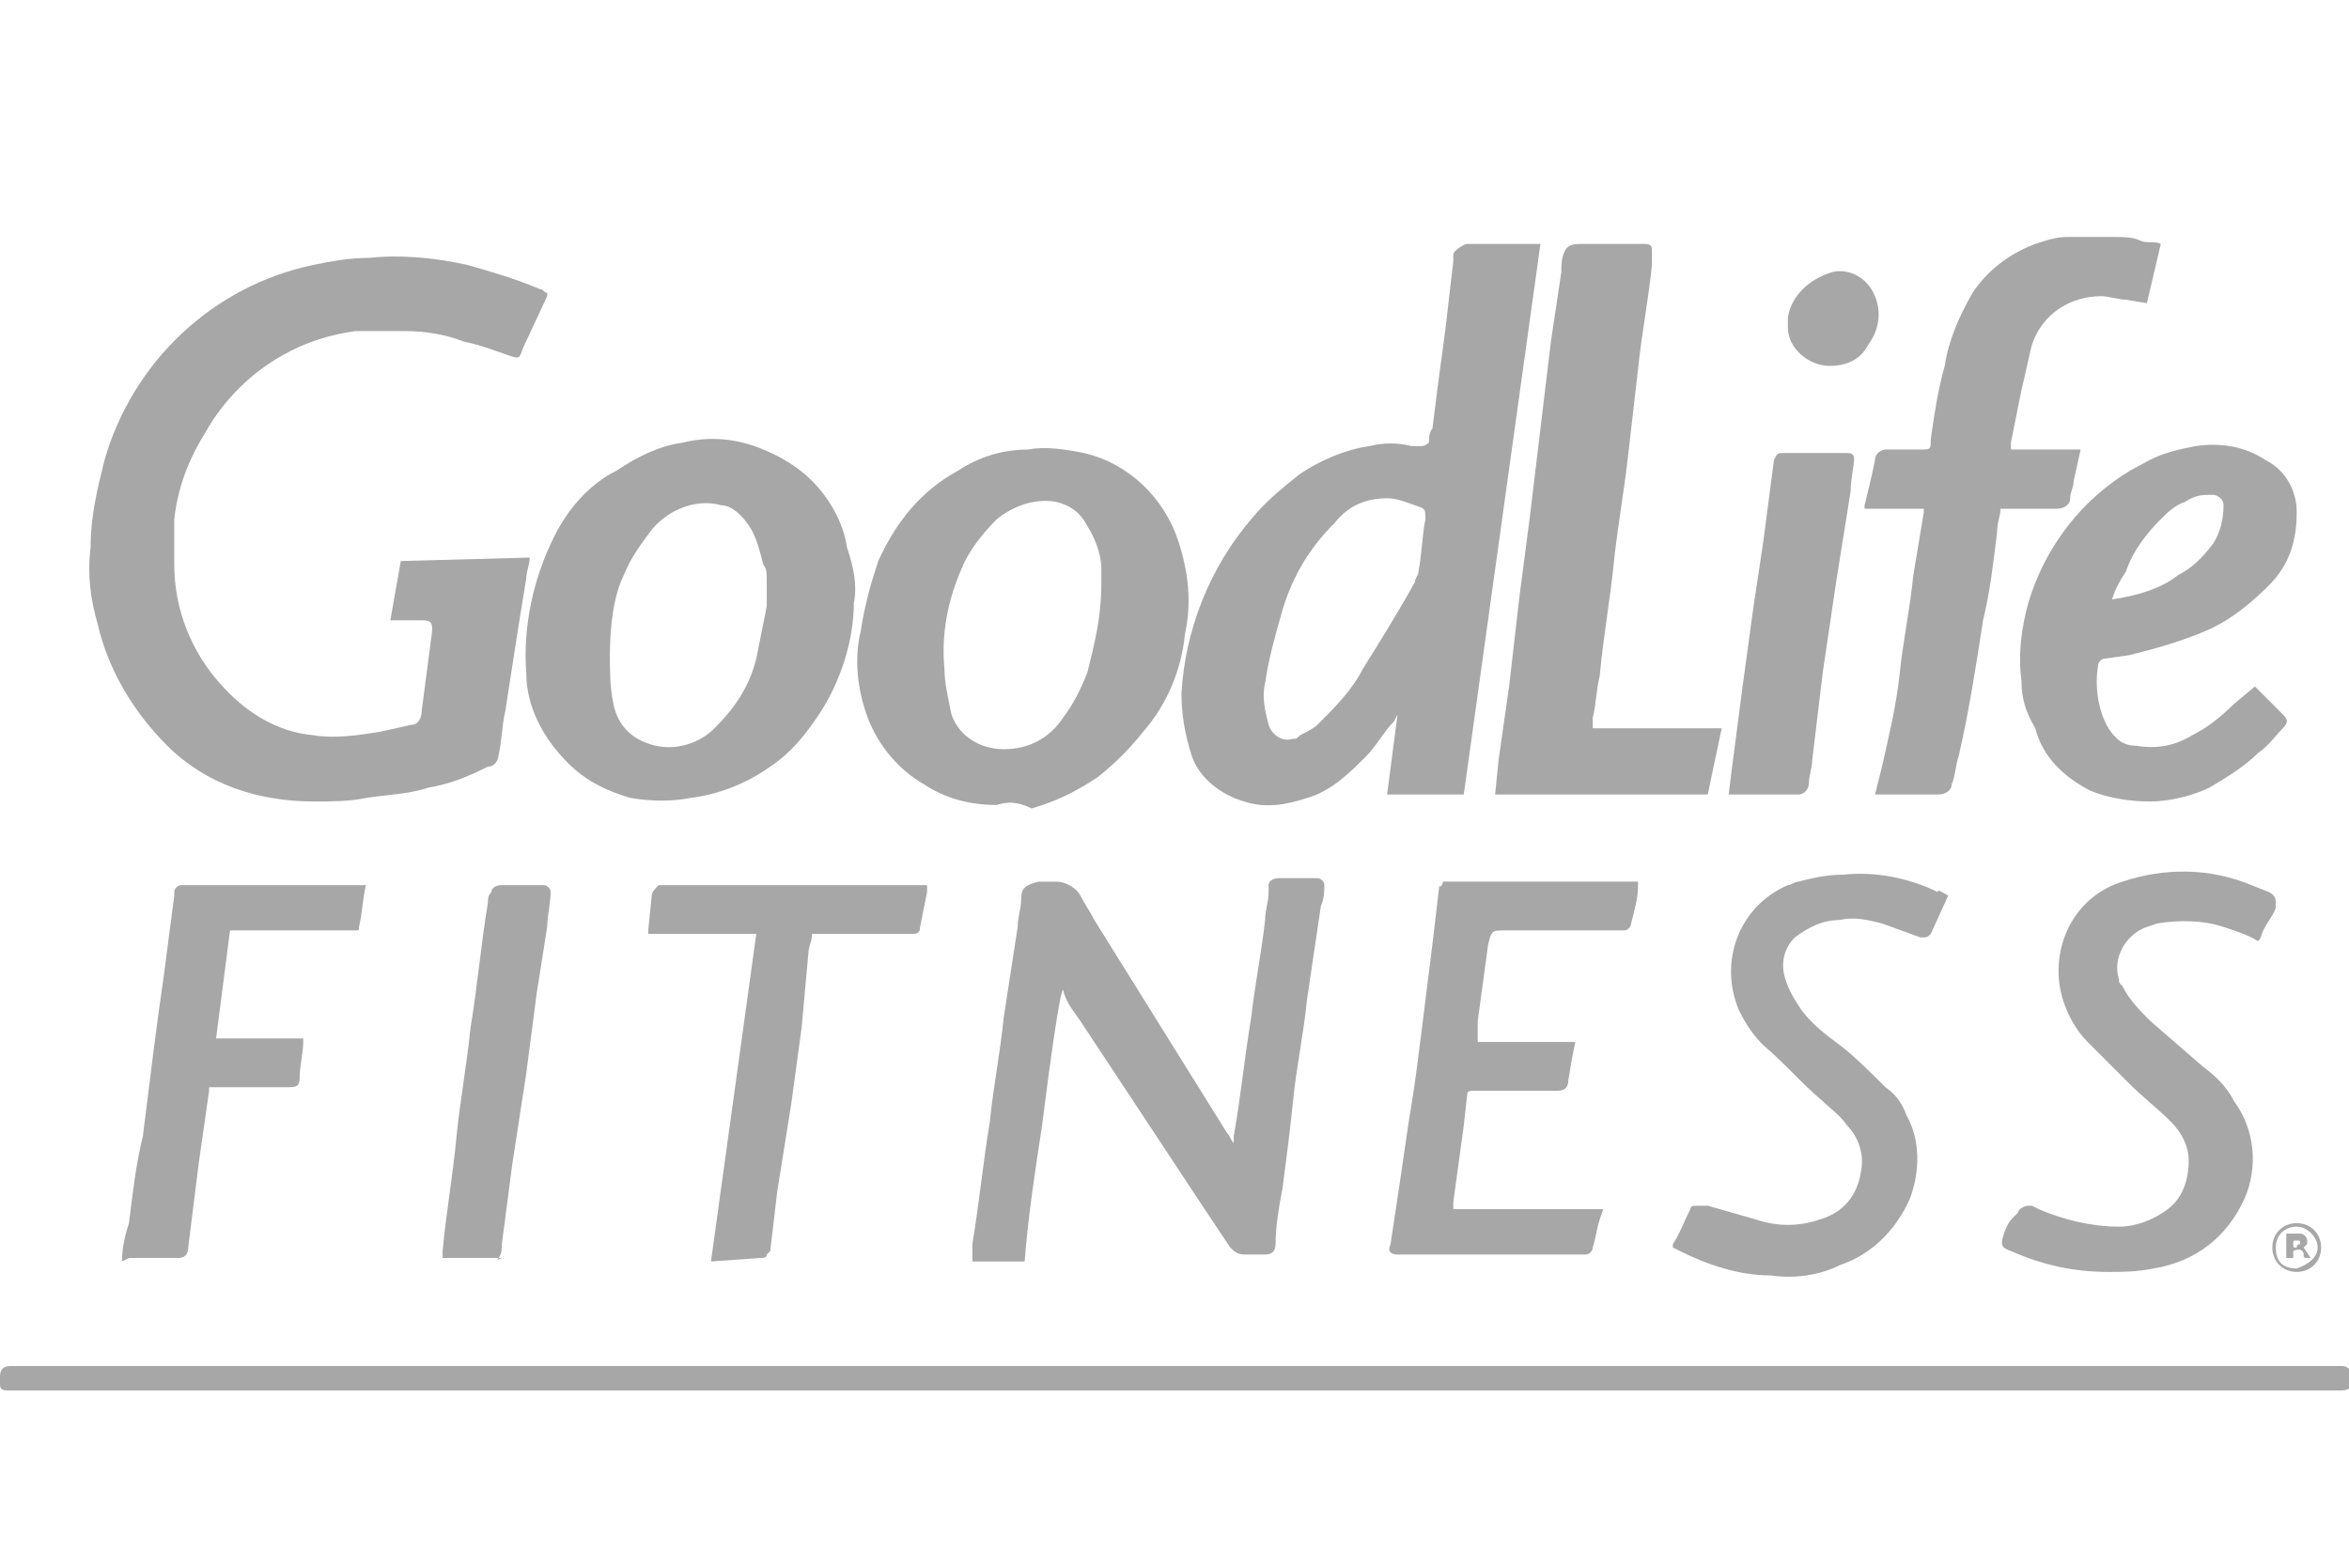 <?xml version="1.0" encoding="utf-8"?>
<!-- Generator: Adobe Illustrator 21.0.2, SVG Export Plug-In . SVG Version: 6.00 Build 0)  -->
<svg version="1.1" id="Слой_1" xmlns="http://www.w3.org/2000/svg" xmlns:xlink="http://www.w3.org/1999/xlink" x="0px" y="0px"
	 viewBox="0 0 67.4 45" style="enable-background:new 0 0 67.4 45;" xml:space="preserve">
<style type="text/css">
	.st0{fill:#A7A7A7;}
</style>
<title>goodlifefitness</title>
<path class="st0" d="M15.2,16c0,0.2-0.1,0.4-0.1,0.6c-0.2,1.2-0.4,2.5-0.6,3.8c-0.1,0.4-0.1,0.9-0.2,1.3c0,0.1-0.1,0.3-0.3,0.3
	c-0.6,0.3-1.1,0.5-1.7,0.6c-0.6,0.2-1.2,0.2-1.8,0.3C10,23,9.5,23,9,23c-1.6,0-3.1-0.5-4.2-1.6c-1-1-1.7-2.2-2-3.5
	c-0.2-0.7-0.3-1.4-0.2-2.2c0-0.9,0.2-1.7,0.4-2.5c0.8-2.8,3.1-5,6-5.6c0.5-0.1,1-0.2,1.6-0.2c0.9-0.1,1.9,0,2.8,0.2
	c0.7,0.2,1.4,0.4,2.1,0.7c0.1,0,0.1,0.1,0.2,0.1c0,0.1,0,0.1,0,0.1L15,10c-0.1,0.3-0.1,0.3-0.4,0.2s-0.8-0.3-1.3-0.4
	c-0.5-0.2-1.1-0.3-1.7-0.3c-0.5,0-0.9,0-1.4,0c-0.7,0.1-1.4,0.3-2.1,0.7c-0.9,0.5-1.7,1.3-2.2,2.2c-0.5,0.8-0.8,1.6-0.9,2.5
	C5,15.3,5,15.7,5,16.2c0,1.3,0.5,2.5,1.3,3.4C7,20.4,7.9,21,9,21.1c0.6,0.1,1.3,0,1.9-0.1l0.9-0.2c0.2,0,0.3-0.2,0.3-0.4
	c0.1-0.8,0.2-1.5,0.3-2.3c0-0.2,0-0.3-0.3-0.3h-0.9l0.3-1.7L15.2,16z"/>
<path class="st0" d="M44.2,7L42,22.8h-2.2l0.3-2.3l0,0L40,20.7c-0.3,0.3-0.5,0.7-0.8,1c-0.5,0.5-1,1-1.7,1.2
	c-0.6,0.2-1.2,0.3-1.8,0.1c-0.7-0.2-1.3-0.7-1.5-1.3c-0.2-0.6-0.3-1.2-0.3-1.8c0.1-1.8,0.8-3.6,2-5c0.4-0.5,0.9-0.9,1.4-1.3
	c0.6-0.4,1.3-0.7,2-0.8c0.4-0.1,0.8-0.1,1.2,0h0.3c0.1,0,0.2-0.1,0.2-0.1c0-0.1,0-0.3,0.1-0.4c0.1-0.8,0.2-1.6,0.3-2.3
	s0.2-1.7,0.3-2.5c0-0.1,0-0.1,0-0.2S42,7,42.1,7H44.2z M39.8,14.3c-0.6,0-1.1,0.2-1.5,0.7c-0.7,0.7-1.2,1.5-1.5,2.5
	c-0.2,0.7-0.4,1.4-0.5,2.1c-0.1,0.4,0,0.8,0.1,1.2c0.1,0.3,0.4,0.5,0.7,0.4c0.1,0,0.1,0,0.2-0.1c0.2-0.1,0.4-0.2,0.5-0.3
	c0.5-0.5,1-1,1.3-1.6c0.5-0.8,1-1.6,1.5-2.5c0-0.1,0.1-0.2,0.1-0.3c0.1-0.5,0.1-1,0.2-1.5c0-0.3,0-0.3-0.3-0.4
	C40.3,14.4,40.1,14.3,39.8,14.3z"/>
<path class="st0" d="M33.8,39.9H0.6c-0.1,0-0.3,0-0.4,0c-0.2,0-0.2-0.1-0.2-0.2c0-0.1,0-0.1,0-0.2c0-0.2,0.1-0.3,0.3-0.3
	c0,0,0,0,0,0c0.1,0,0.3,0,0.4,0h66.5c0.2,0,0.3,0.2,0.3,0.3c0,0,0,0.1,0,0.1c0,0.2-0.1,0.3-0.3,0.3L33.8,39.9L33.8,39.9z"/>
<path class="st0" d="M24.5,17.3c0,1.1-0.4,2.3-1,3.2c-0.4,0.6-0.8,1.1-1.4,1.5c-0.7,0.5-1.5,0.8-2.3,0.9c-0.5,0.1-1.1,0.1-1.7,0
	c-0.7-0.2-1.3-0.5-1.8-1c-0.7-0.7-1.2-1.6-1.2-2.6c-0.1-1.3,0.2-2.7,0.8-3.9c0.4-0.8,1-1.5,1.8-1.9c0.6-0.4,1.2-0.7,1.9-0.8
	c0.8-0.2,1.6-0.1,2.3,0.2c0.5,0.2,1,0.5,1.4,0.9c0.5,0.5,0.9,1.2,1,1.9C24.5,16.3,24.6,16.8,24.5,17.3z M17.5,18.8
	c0,0.5,0,0.9,0.1,1.4c0.1,0.5,0.4,0.9,0.9,1.1c0.7,0.3,1.5,0.1,2-0.4c0.6-0.6,1-1.2,1.2-2c0.1-0.5,0.2-1,0.3-1.5c0-0.3,0-0.5,0-0.8
	c0-0.1,0-0.3-0.1-0.4c-0.1-0.4-0.2-0.8-0.4-1.1c-0.2-0.3-0.5-0.6-0.8-0.6c-0.7-0.2-1.5,0.1-2,0.7c-0.3,0.4-0.6,0.8-0.8,1.3
	C17.6,17.1,17.5,18,17.5,18.8L17.5,18.8z"/>
<path class="st0" d="M28.6,23.1c-0.8,0-1.5-0.2-2.1-0.6c-0.7-0.4-1.3-1.1-1.6-1.9c-0.3-0.8-0.4-1.7-0.2-2.5c0.1-0.7,0.3-1.4,0.5-2
	c0.5-1.1,1.2-2,2.3-2.6c0.6-0.4,1.3-0.6,2-0.6c0.5-0.1,1.1,0,1.6,0.1c1.3,0.3,2.3,1.3,2.7,2.5c0.3,0.9,0.4,1.8,0.2,2.7
	c-0.1,1-0.5,2-1.2,2.8c-0.4,0.5-0.8,0.9-1.3,1.3c-0.6,0.4-1.2,0.7-1.9,0.9C29.2,23,28.9,23,28.6,23.1z M31.6,16.8c0-0.1,0-0.3,0-0.5
	c0-0.4-0.2-0.9-0.4-1.2c-0.2-0.4-0.5-0.6-0.9-0.7c-0.6-0.1-1.2,0.1-1.7,0.5c-0.4,0.4-0.8,0.9-1,1.4c-0.4,0.9-0.6,1.9-0.5,2.9
	c0,0.4,0.1,0.8,0.2,1.3c0.2,0.6,0.8,1,1.5,1c0.7,0,1.3-0.3,1.7-0.9c0.3-0.4,0.5-0.8,0.7-1.3C31.4,18.5,31.6,17.7,31.6,16.8
	L31.6,16.8z"/>
<path class="st0" d="M30.5,28.4c-0.1,0.1-0.4,2.3-0.6,3.9c-0.2,1.3-0.4,2.6-0.5,3.9h-1.5c0-0.2,0-0.3,0-0.5c0.2-1.2,0.3-2.3,0.5-3.5
	c0.1-1,0.3-2,0.4-3l0.4-2.6c0-0.3,0.1-0.5,0.1-0.8s0.1-0.4,0.5-0.5c0.2,0,0.3,0,0.5,0c0.3,0,0.6,0.2,0.7,0.4
	c0.1,0.2,0.3,0.5,0.4,0.7l3.8,6.1c0.1,0.1,0.1,0.2,0.2,0.3c0-0.1,0-0.1,0-0.2c0.2-1.1,0.3-2.2,0.5-3.4c0.1-0.9,0.3-1.9,0.4-2.8
	c0-0.3,0.1-0.5,0.1-0.8c0-0.1,0-0.1,0-0.2c0-0.1,0.1-0.2,0.3-0.2h1.1c0.1,0,0.2,0.1,0.2,0.2s0,0.4-0.1,0.6l-0.4,2.7
	c-0.1,1-0.3,1.9-0.4,2.9s-0.2,1.7-0.3,2.5c-0.1,0.5-0.2,1.1-0.2,1.6c0,0.2-0.1,0.3-0.3,0.3h-0.6c-0.2,0-0.3-0.1-0.4-0.2l-0.8-1.2
	L31,29.3C30.8,29,30.6,28.8,30.5,28.4L30.5,28.4z"/>
<path class="st0" d="M53.8,22.8L54,22c0.2-0.9,0.4-1.7,0.5-2.6c0.1-1,0.3-1.9,0.4-2.9c0.1-0.6,0.2-1.2,0.3-1.8c0,0,0-0.1,0-0.1H55
	h-1.5c0-0.1,0-0.1,0-0.1c0.1-0.4,0.2-0.8,0.3-1.3c0-0.2,0.2-0.3,0.3-0.3c0,0,0,0,0,0h1c0.3,0,0.3,0,0.3-0.3c0.1-0.7,0.2-1.4,0.4-2.1
	c0.1-0.7,0.4-1.4,0.8-2.1C57,7.8,57.6,7.3,58.4,7c0.3-0.1,0.6-0.2,0.9-0.2c0.5,0,0.9,0,1.4,0c0.2,0,0.5,0,0.7,0.1S61.8,6.9,62,7
	l-0.4,1.7L61,8.6c-0.2,0-0.5-0.1-0.7-0.1c-0.9,0-1.7,0.5-2,1.4c-0.1,0.4-0.2,0.9-0.3,1.3c-0.1,0.5-0.2,1-0.3,1.5c0,0.1,0,0.1,0,0.2
	c0.3,0,0.7,0,1,0h1l-0.2,0.9c0,0.2-0.1,0.3-0.1,0.5c0,0.2-0.2,0.3-0.4,0.3c0,0,0,0,0,0h-1.6c0,0.2-0.1,0.4-0.1,0.7
	c-0.1,0.8-0.2,1.7-0.4,2.5c-0.2,1.3-0.4,2.6-0.7,3.9c-0.1,0.3-0.1,0.6-0.2,0.8c0,0.2-0.2,0.3-0.4,0.3H54
	C53.9,22.8,53.8,22.8,53.8,22.8z"/>
<path class="st0" d="M64.7,19.7l0.6,0.6l0.2,0.2c0.1,0.1,0.2,0.2,0,0.4s-0.4,0.5-0.7,0.7c-0.4,0.4-0.9,0.7-1.4,1
	C63,22.8,62.3,23,61.7,23c-0.6,0-1.2-0.1-1.7-0.3c-0.8-0.4-1.4-1-1.6-1.8C58.1,20.4,58,20,58,19.5c-0.1-0.7,0-1.5,0.2-2.2
	c0.5-1.7,1.7-3.2,3.3-4c0.5-0.3,1-0.4,1.5-0.5c0.7-0.1,1.4,0,2,0.4c0.6,0.3,0.9,0.9,0.9,1.5c0,0.8-0.2,1.5-0.8,2.1
	c-0.5,0.5-1.1,1-1.8,1.3c-0.7,0.3-1.4,0.5-2.2,0.7l-0.7,0.1c-0.1,0-0.2,0.1-0.2,0.2c-0.1,0.6,0,1.3,0.3,1.8c0.2,0.3,0.4,0.5,0.8,0.5
	c0.6,0.1,1.1,0,1.6-0.3c0.4-0.2,0.8-0.5,1.2-0.9L64.7,19.7z M60.6,17.2L60.6,17.2c0.7-0.1,1.4-0.3,1.9-0.7c0.4-0.2,0.7-0.5,1-0.9
	c0.2-0.3,0.3-0.7,0.3-1.1c0-0.2-0.2-0.3-0.3-0.3c0,0,0,0,0,0c-0.3,0-0.5,0-0.8,0.2c-0.3,0.1-0.5,0.3-0.7,0.5c-0.4,0.4-0.8,0.9-1,1.5
	C60.8,16.7,60.7,16.9,60.6,17.2L60.6,17.2z"/>
<path class="st0" d="M42.9,22.8l0.1-1l0.3-2.1l0.3-2.6l0.3-2.3l0.3-2.5l0.3-2.5l0.3-2c0-0.2,0-0.4,0.1-0.6S45.2,7,45.4,7h1.8
	c0.2,0,0.2,0.1,0.2,0.2s0,0.2,0,0.4c-0.1,1-0.3,2-0.4,3c-0.1,0.9-0.2,1.7-0.3,2.6s-0.3,2-0.4,3s-0.3,2.1-0.4,3.2
	c-0.1,0.4-0.1,0.8-0.2,1.2c0,0.1,0,0.1,0,0.3h0.2h3.5L49,22.8H42.9z"/>
<path class="st0" d="M41.4,25.3H47c0,0,0,0,0,0.1c0,0.4-0.1,0.7-0.2,1.1c0,0.1-0.1,0.2-0.2,0.2h-3.4c-0.4,0-0.4,0-0.5,0.4
	c-0.1,0.7-0.2,1.5-0.3,2.2c0,0.2,0,0.4,0,0.6h2.8l-0.1,0.5l-0.1,0.6c0,0.2-0.1,0.3-0.3,0.3h-2.4c-0.1,0-0.2,0-0.2,0.1l-0.1,0.9
	l-0.3,2.2c0,0,0,0.1,0,0.2H46L45.9,35c-0.1,0.3-0.1,0.5-0.2,0.8c0,0.1-0.1,0.2-0.2,0.2h-5.4c-0.2,0-0.3-0.1-0.2-0.3
	c0.1-0.7,0.2-1.3,0.3-2s0.2-1.4,0.3-2s0.2-1.4,0.3-2.2l0.3-2.4l0.2-1.7C41.3,25.5,41.4,25.4,41.4,25.3z"/>
<path class="st0" d="M60.5,36.5c-1,0-1.9-0.2-2.8-0.6c-0.3-0.1-0.3-0.2-0.2-0.5s0.2-0.4,0.3-0.5l0.1-0.1c0-0.1,0.2-0.2,0.3-0.2
	c0,0,0,0,0.1,0l0.2,0.1c0.7,0.3,1.5,0.5,2.3,0.5c0.5,0,1-0.2,1.4-0.5c0.4-0.3,0.6-0.8,0.6-1.4c0-0.4-0.2-0.8-0.5-1.1
	c-0.4-0.4-0.8-0.7-1.2-1.1c-0.4-0.4-0.8-0.8-1.2-1.2c-0.4-0.4-0.7-1-0.8-1.6c-0.2-1.3,0.5-2.6,1.8-3c1.2-0.4,2.5-0.4,3.7,0.1
	l0.5,0.2c0.2,0.1,0.2,0.2,0.2,0.4s-0.3,0.5-0.4,0.8s-0.1,0.2-0.3,0.1s-0.5-0.2-0.8-0.3c-0.6-0.2-1.3-0.2-1.9-0.1l-0.3,0.1
	c-0.6,0.2-1,0.9-0.8,1.5c0,0.1,0,0.1,0.1,0.2c0.2,0.4,0.5,0.7,0.8,1l1.5,1.3c0.4,0.3,0.7,0.6,0.9,1c0.6,0.8,0.7,1.9,0.3,2.8
	c-0.5,1.1-1.4,1.8-2.6,2C61.3,36.5,60.9,36.5,60.5,36.5z"/>
<path class="st0" d="M55.9,25.7l-0.5,1.1c-0.1,0.1-0.1,0.1-0.3,0.1L54,26.5c-0.4-0.1-0.8-0.2-1.2-0.1c-0.5,0-0.9,0.2-1.3,0.5
	c-0.3,0.3-0.4,0.7-0.3,1.1c0.1,0.4,0.3,0.7,0.5,1c0.3,0.4,0.7,0.7,1.1,1s0.9,0.8,1.3,1.2c0.3,0.2,0.5,0.5,0.6,0.8
	c0.4,0.7,0.4,1.6,0.1,2.4c-0.4,0.9-1.1,1.6-2,1.9c-0.6,0.3-1.3,0.4-2,0.3c-0.9,0-1.8-0.3-2.6-0.7L48,35.8c0,0,0-0.1,0-0.1
	c0.2-0.3,0.3-0.6,0.5-1c0-0.1,0.1-0.1,0.2-0.1H49l1.4,0.4c0.6,0.2,1.2,0.2,1.8,0c0.7-0.2,1.1-0.7,1.2-1.4c0.1-0.5-0.1-1-0.4-1.3
	c-0.2-0.3-0.5-0.5-0.7-0.7c-0.6-0.5-1.1-1.1-1.7-1.6c-0.3-0.3-0.5-0.6-0.7-1c-0.6-1.4,0-3,1.4-3.6c0.1,0,0.2-0.1,0.3-0.1
	c0.4-0.1,0.8-0.2,1.3-0.2c0.9-0.1,1.9,0.1,2.7,0.5C55.6,25.5,55.7,25.6,55.9,25.7z"/>
<path class="st0" d="M3.5,36.2c0-0.4,0.1-0.8,0.2-1.1c0.1-0.8,0.2-1.7,0.4-2.5c0.1-0.8,0.2-1.6,0.3-2.4s0.2-1.5,0.3-2.2L5,25.7
	c0,0,0-0.1,0-0.1c0-0.1,0.1-0.2,0.2-0.2h4.9h0.4c-0.1,0.4-0.1,0.8-0.2,1.2c0,0.1,0,0.1-0.1,0.1c-0.1,0-0.2,0-0.3,0H6.7H6.6l-0.4,3.1
	h2.5c0,0,0,0.1,0,0.1c0,0.3-0.1,0.7-0.1,1s-0.1,0.3-0.4,0.3H6c0,0,0,0.1,0,0.1c-0.1,0.7-0.2,1.4-0.3,2.1c-0.1,0.8-0.2,1.6-0.3,2.4
	c0,0.2-0.1,0.3-0.3,0.3H3.7L3.5,36.2z"/>
<path class="st0" d="M20.4,36.2l1.3-9.4c-0.2,0-0.4,0-0.6,0h-2.5c0,0,0-0.1,0-0.1l0.1-1c0-0.1,0.1-0.2,0.2-0.3h7.4h0.3
	c0,0.1,0,0.1,0,0.2l-0.2,1c0,0.2-0.1,0.2-0.3,0.2h-2.8c0,0.2-0.1,0.4-0.1,0.5L23,29.5l-0.3,2.2l-0.4,2.5l-0.2,1.7
	c0,0-0.1,0.1-0.1,0.1c0,0.1-0.1,0.1-0.2,0.1L20.4,36.2L20.4,36.2z"/>
<path class="st0" d="M49.6,22.8l0.1-0.8l0.3-2.3c0.1-0.7,0.2-1.5,0.3-2.2c0.1-0.7,0.2-1.3,0.3-2l0.3-2.3C51,13,51,13,51.2,13H53
	c0.2,0,0.2,0.1,0.2,0.2s-0.1,0.6-0.1,0.9l-0.4,2.5l-0.4,2.7L52,21.8c0,0.2-0.1,0.5-0.1,0.7c0,0.1-0.1,0.3-0.3,0.3c0,0,0,0,0,0
	L49.6,22.8L49.6,22.8z"/>
<path class="st0" d="M14.4,36.1h-1.7c0-0.1,0-0.1,0-0.2c0.1-1.1,0.3-2.2,0.4-3.3c0.1-1,0.3-2.1,0.4-3.1c0.2-1.2,0.3-2.4,0.5-3.6
	c0-0.1,0-0.2,0.1-0.3c0-0.1,0.1-0.2,0.3-0.2h1.2c0.1,0,0.2,0.1,0.2,0.2c0,0.3-0.1,0.7-0.1,1l-0.3,1.9l-0.3,2.3l-0.4,2.6l-0.3,2.3
	c0,0.1,0,0.3-0.1,0.4S14.4,36.1,14.4,36.1z"/>
<path class="st0" d="M52.5,10.5c-0.6,0-1.2-0.5-1.2-1.1c0-0.1,0-0.2,0-0.3c0.1-0.6,0.6-1.1,1.3-1.3c0.5-0.1,1,0.2,1.2,0.7
	c0.2,0.5,0.1,1-0.2,1.4C53.4,10.3,53,10.5,52.5,10.5z"/>
<path class="st0" d="M66.6,35.8c0,0.4-0.3,0.7-0.7,0.7s-0.7-0.3-0.7-0.7c0-0.4,0.3-0.7,0.7-0.7C66.3,35.1,66.6,35.4,66.6,35.8
	L66.6,35.8z M66.5,35.8c0-0.3-0.3-0.6-0.6-0.6c0,0,0,0,0,0c-0.3,0-0.6,0.2-0.6,0.6s0.2,0.6,0.6,0.6c0,0,0,0,0,0
	C66.2,36.3,66.5,36.1,66.5,35.8C66.5,35.8,66.5,35.8,66.5,35.8z"/>
<path class="st0" d="M65.8,35.9v0.2h-0.2v-0.7c0.1,0,0.2,0,0.4,0c0.1,0,0.2,0.1,0.2,0.2c0,0,0,0.1,0,0.1l-0.1,0.1l0.2,0.3
	c-0.2,0-0.2,0-0.2-0.1S66,35.8,65.8,35.9z M66,35.7c0-0.1,0-0.1-0.1-0.1c0,0,0,0,0,0c-0.1,0-0.1,0-0.1,0.1s0,0.1,0.1,0.1
	C65.9,35.7,66,35.7,66,35.7L66,35.7z"/>
</svg>
